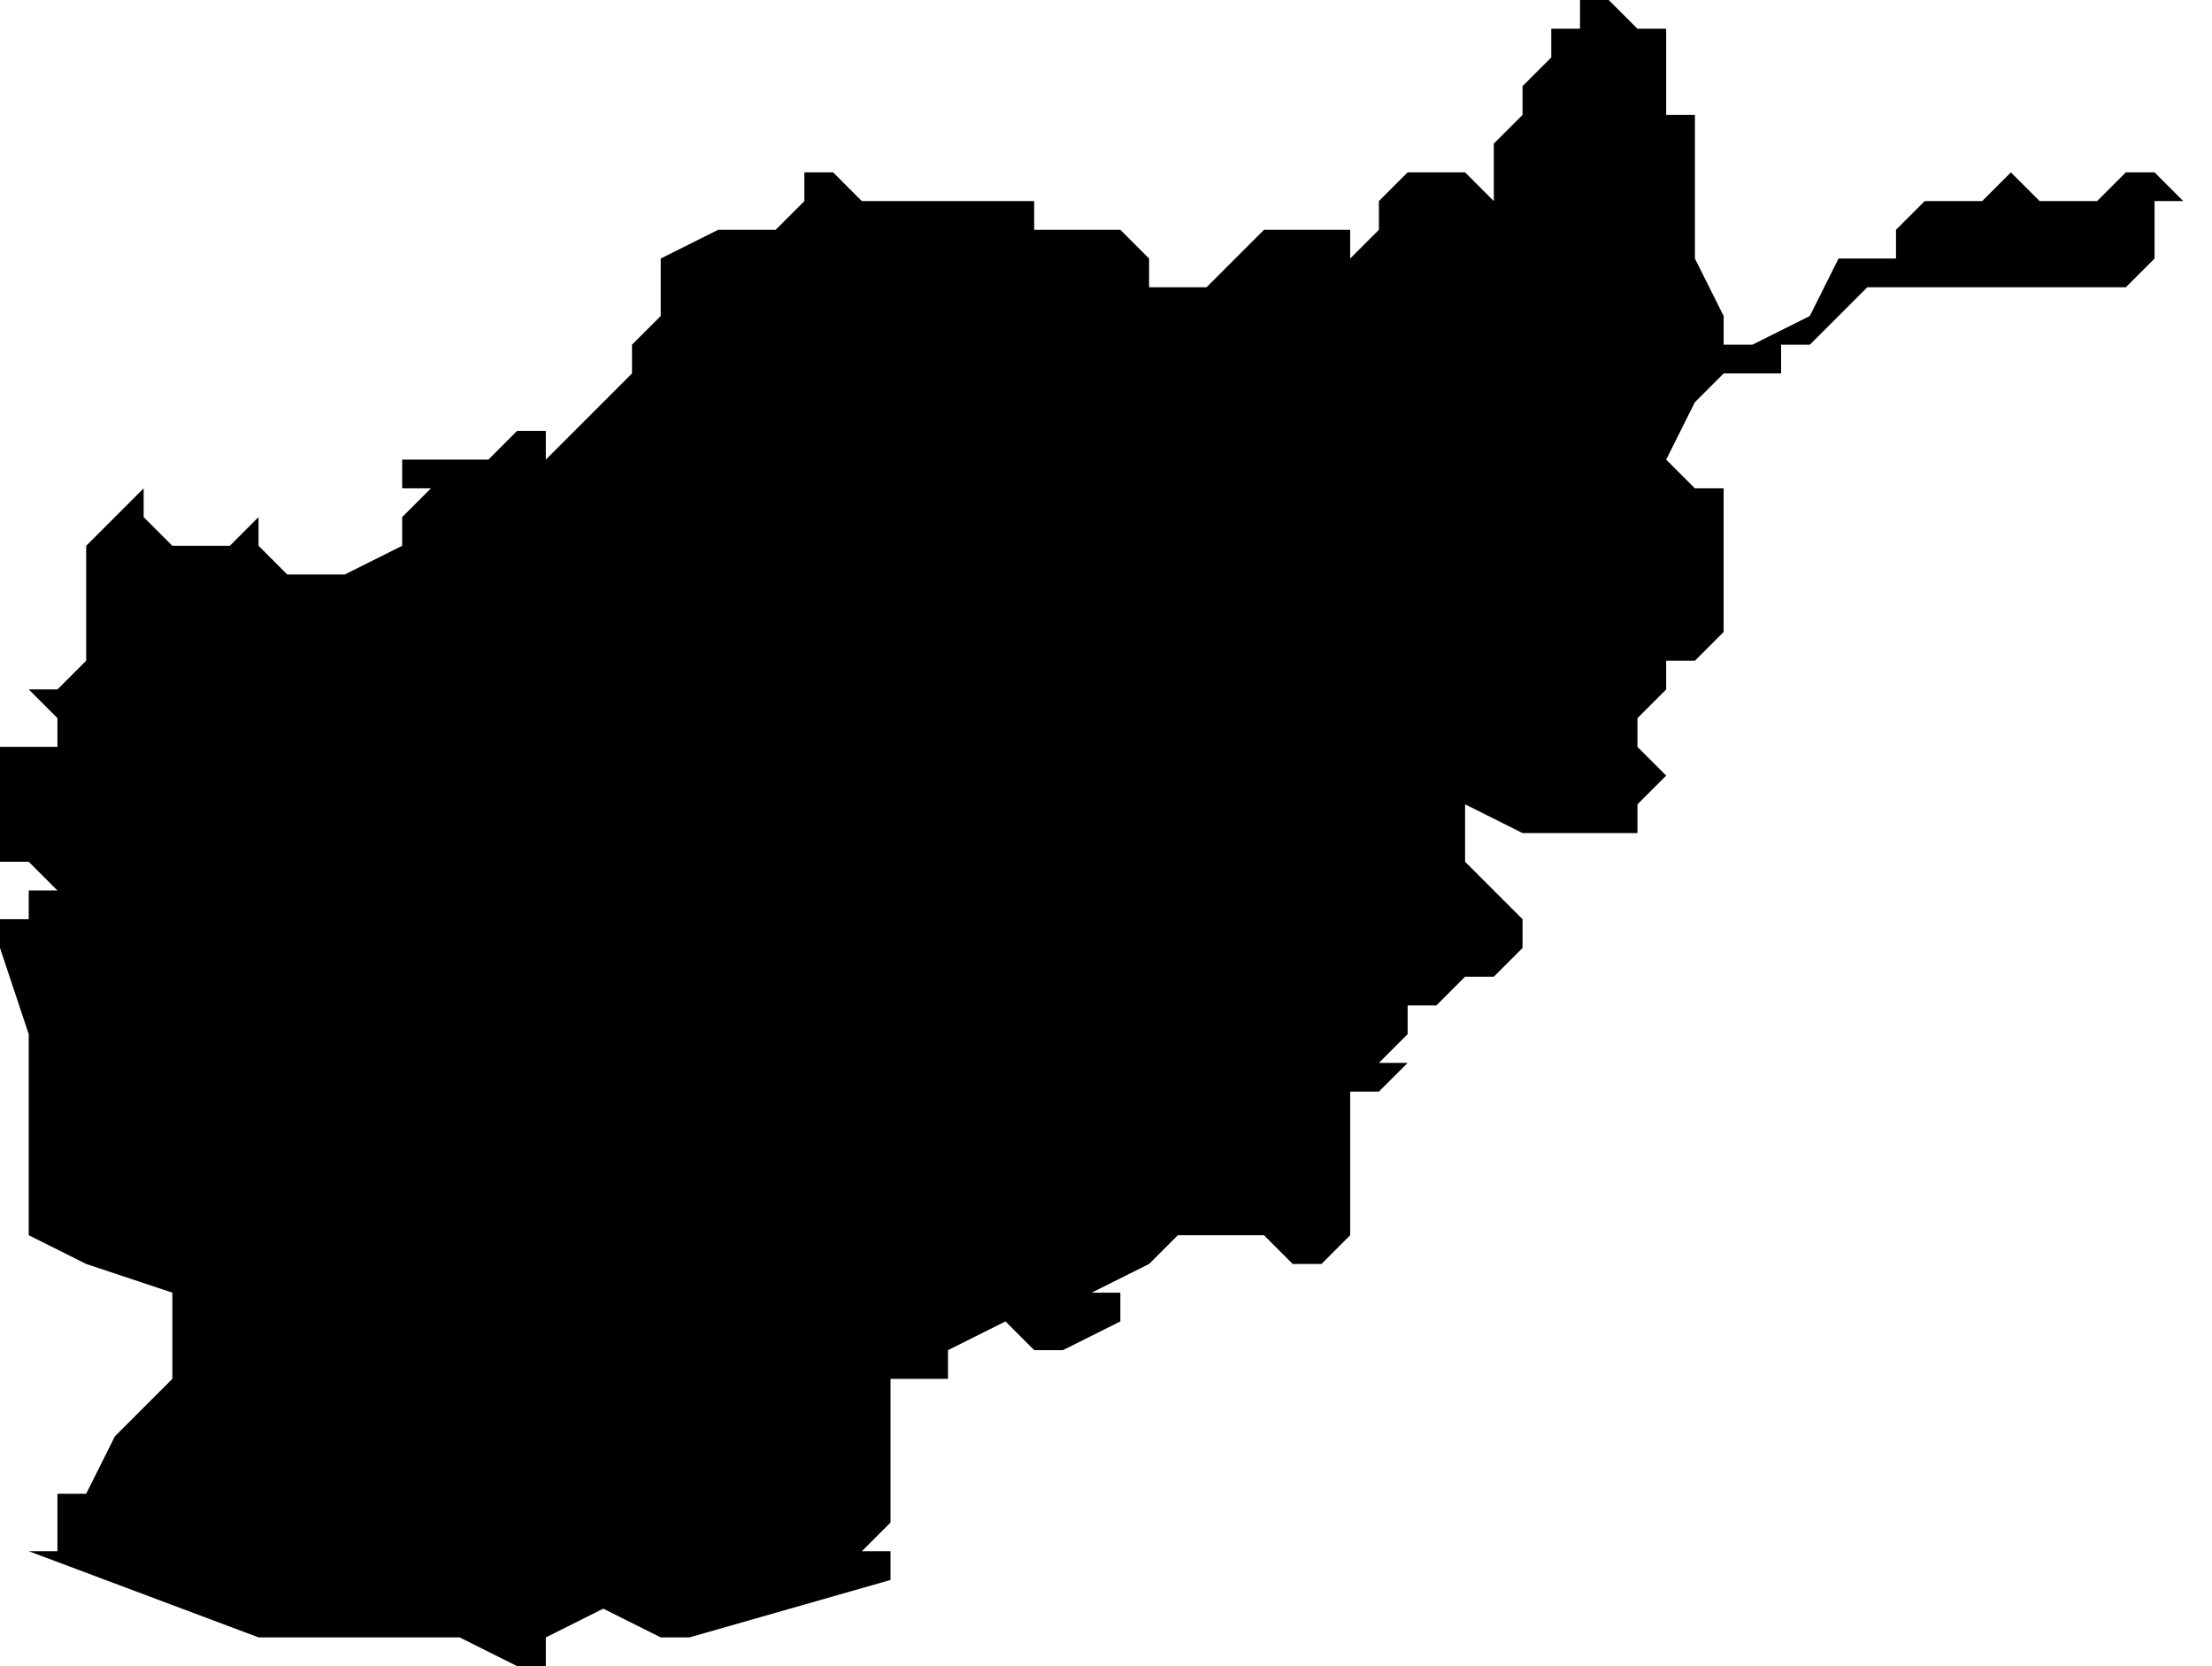 <svg xmlns="http://www.w3.org/2000/svg" viewBox="0 0 77 58">
  <path d="M56 0l1 1h1v3h1v5l1 2v1h1l2-1 1-2h2V8l1-1h2l1-1 1 1h2l1-1h1l1 1h1-2v2l-1 1h-9l-1 1-1 1h-1v1h-2l-1 1-1 2 1 1h1v5l-1 1h-1v1l-1 1v1l1 1-1 1v1h-4l-2-1v2l1 1 1 1v1l-1 1h-1l-1 1h-2 1v1l-1 1h1l-1 1h-1v5l-1 1h-1l-1-1h-1v1-1h-2l-1 1-2 1h1v1l-2 1h-1l-1-1-2 1v1h-2v5l-1 1h1v1l-7 2h-1l-2-1-2 1v1h-1l-2-1H9l-8-3h1v-2h1l1-2 2-2v-3l-3-1-2-1v-7l-1-3v-1h1v-1h1l-1-1H0v-4h2v-1l-1-1h1l1-1v-4l1-1 1-1v1l1 1h2l1-1v1l1 1v1-1h2l2-1v-1l1-1h-1v-1h3l1-1h1v1l1-1 1-1 1-1v-1l1-1V9l2-1h2l1-1V6h1l1 1h6v1h3l1 1v1h2l1-1 1-1h3v1l1-1V7l1-1h2l1 1V5l1-1V3l1-1V1h1V0z"/>
</svg>
